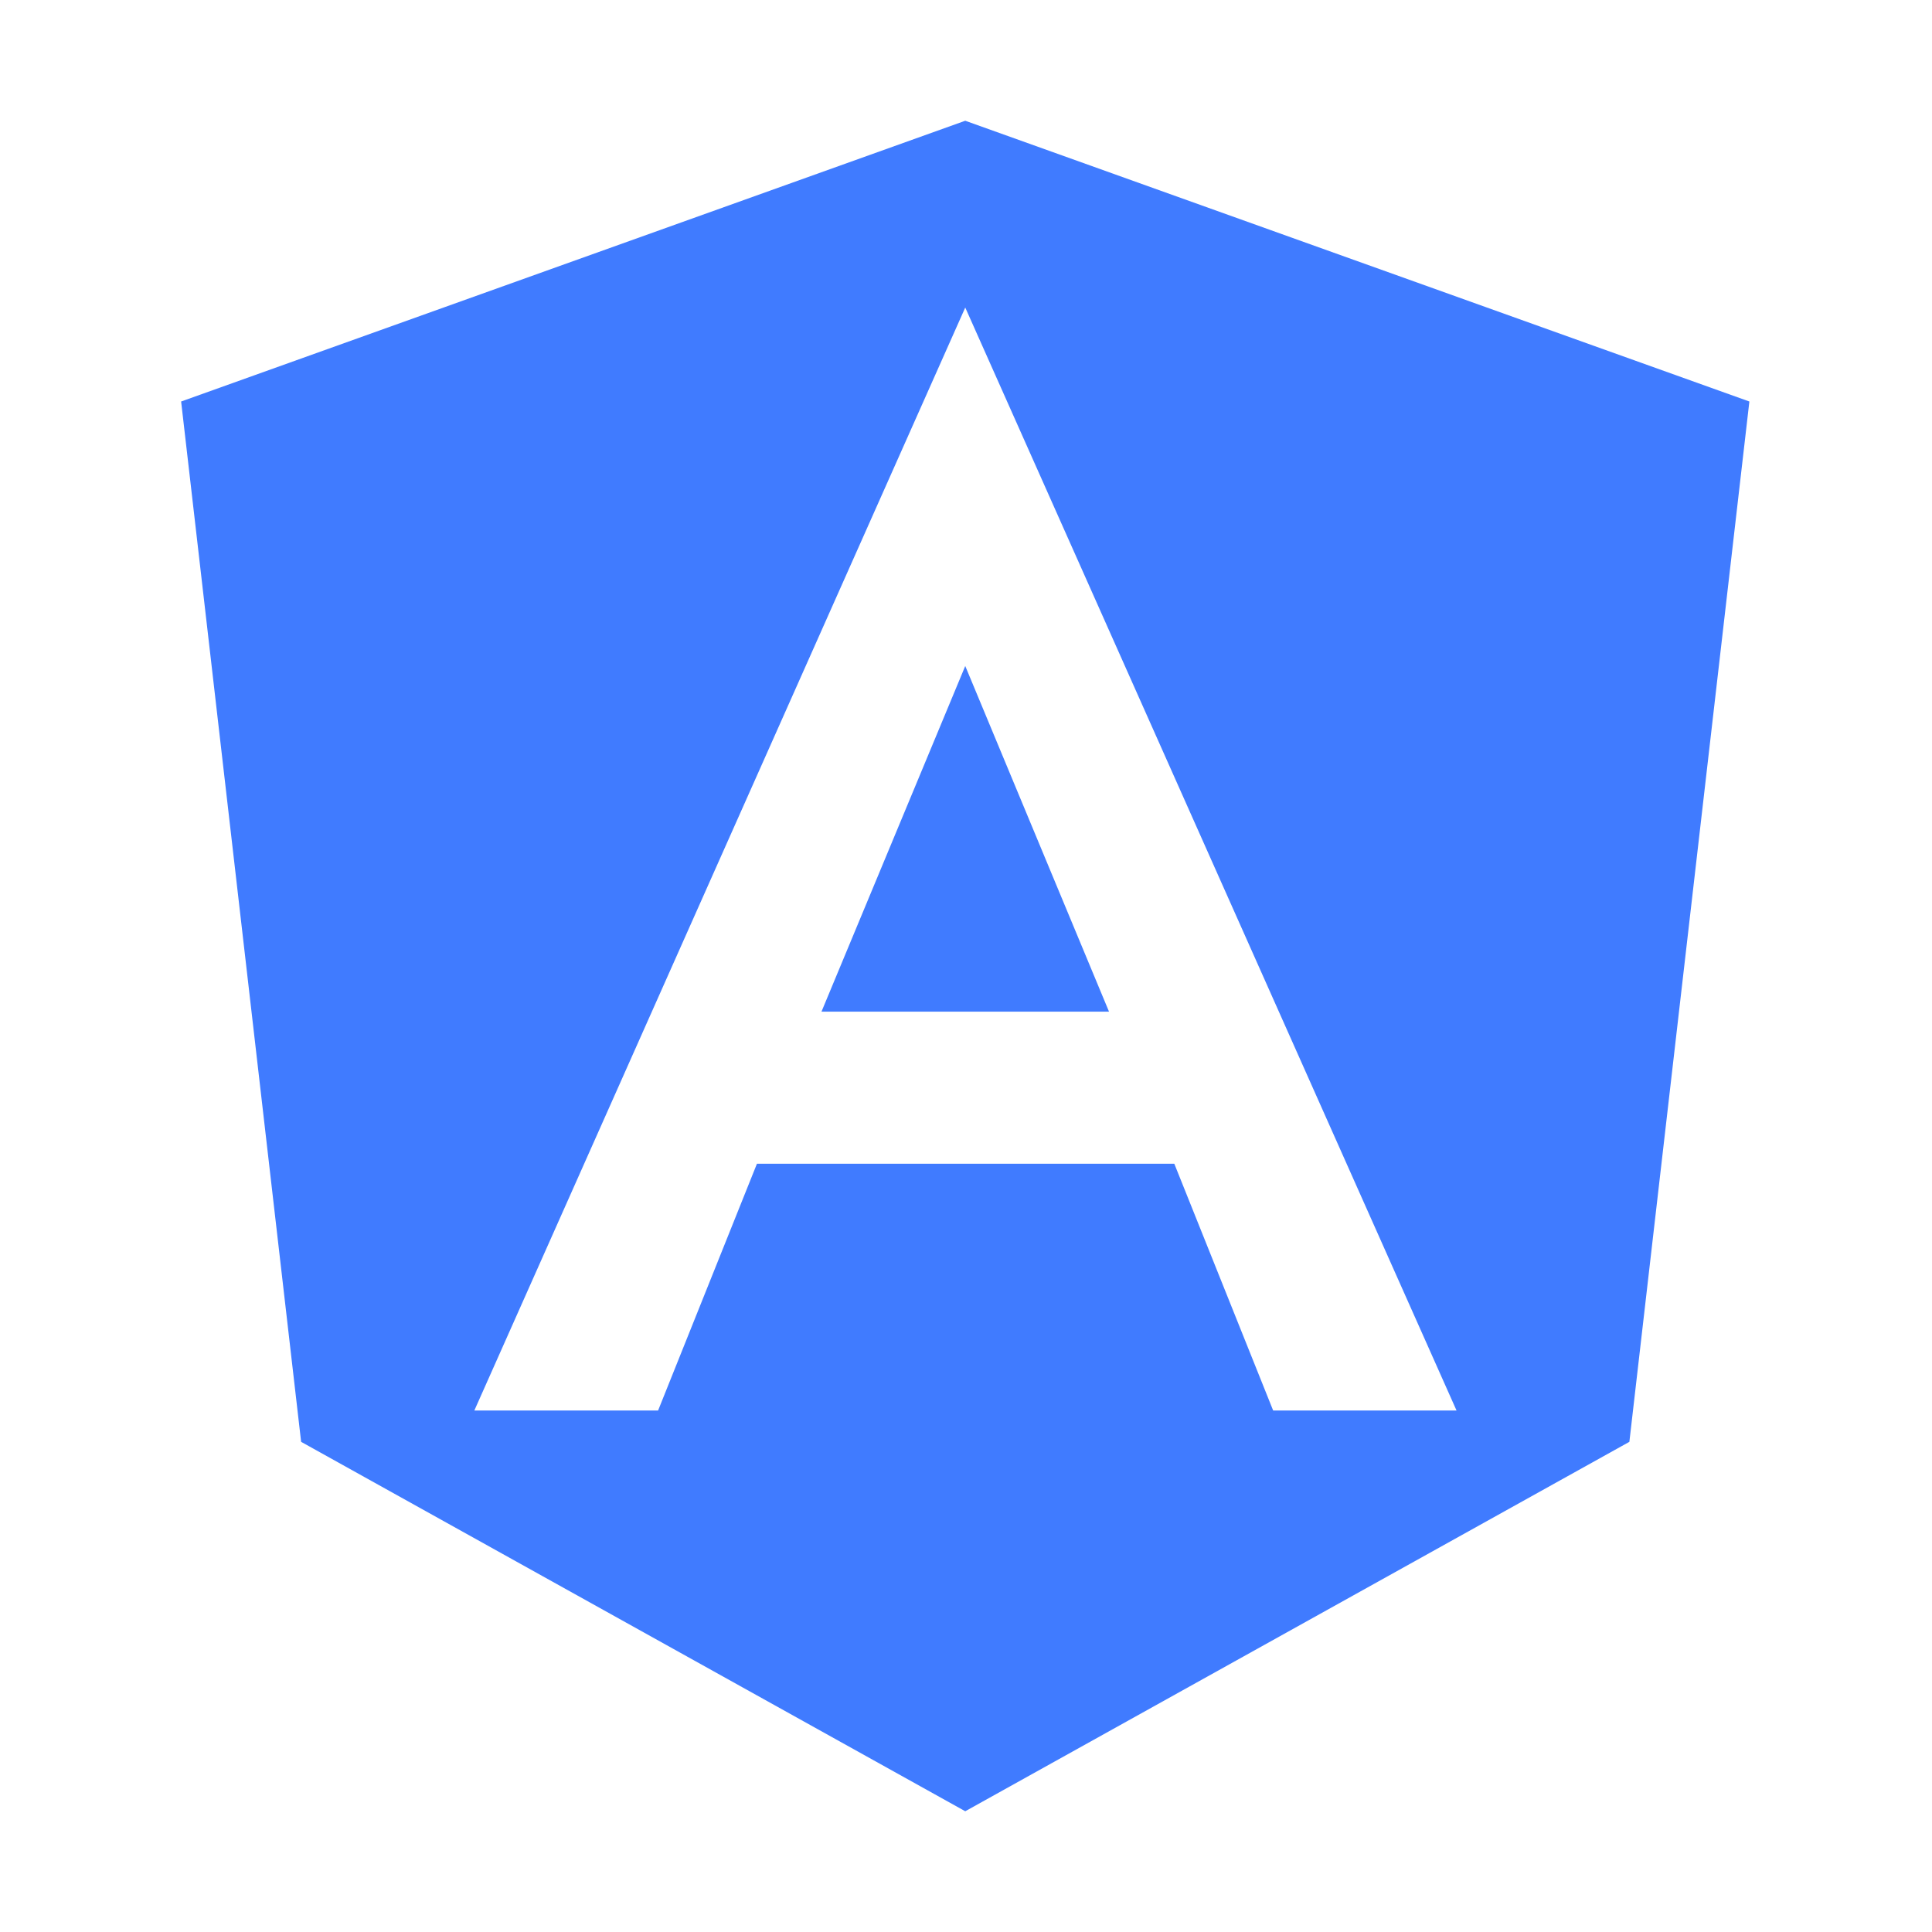 <svg width="72" height="72" viewBox="0 0 72 72" fill="none" xmlns="http://www.w3.org/2000/svg">
<path d="M30.614 37.702H41.33L35.972 24.82L30.614 37.702ZM35.972 4.5L6.75 14.963L11.222 53.733L35.972 67.5L60.722 53.733L65.194 14.963L35.972 4.5ZM54.281 52.566H47.447L43.763 43.369H28.209L24.525 52.566H17.677L35.972 11.461L54.281 52.566Z" fill="#407BFF"/>
</svg>
